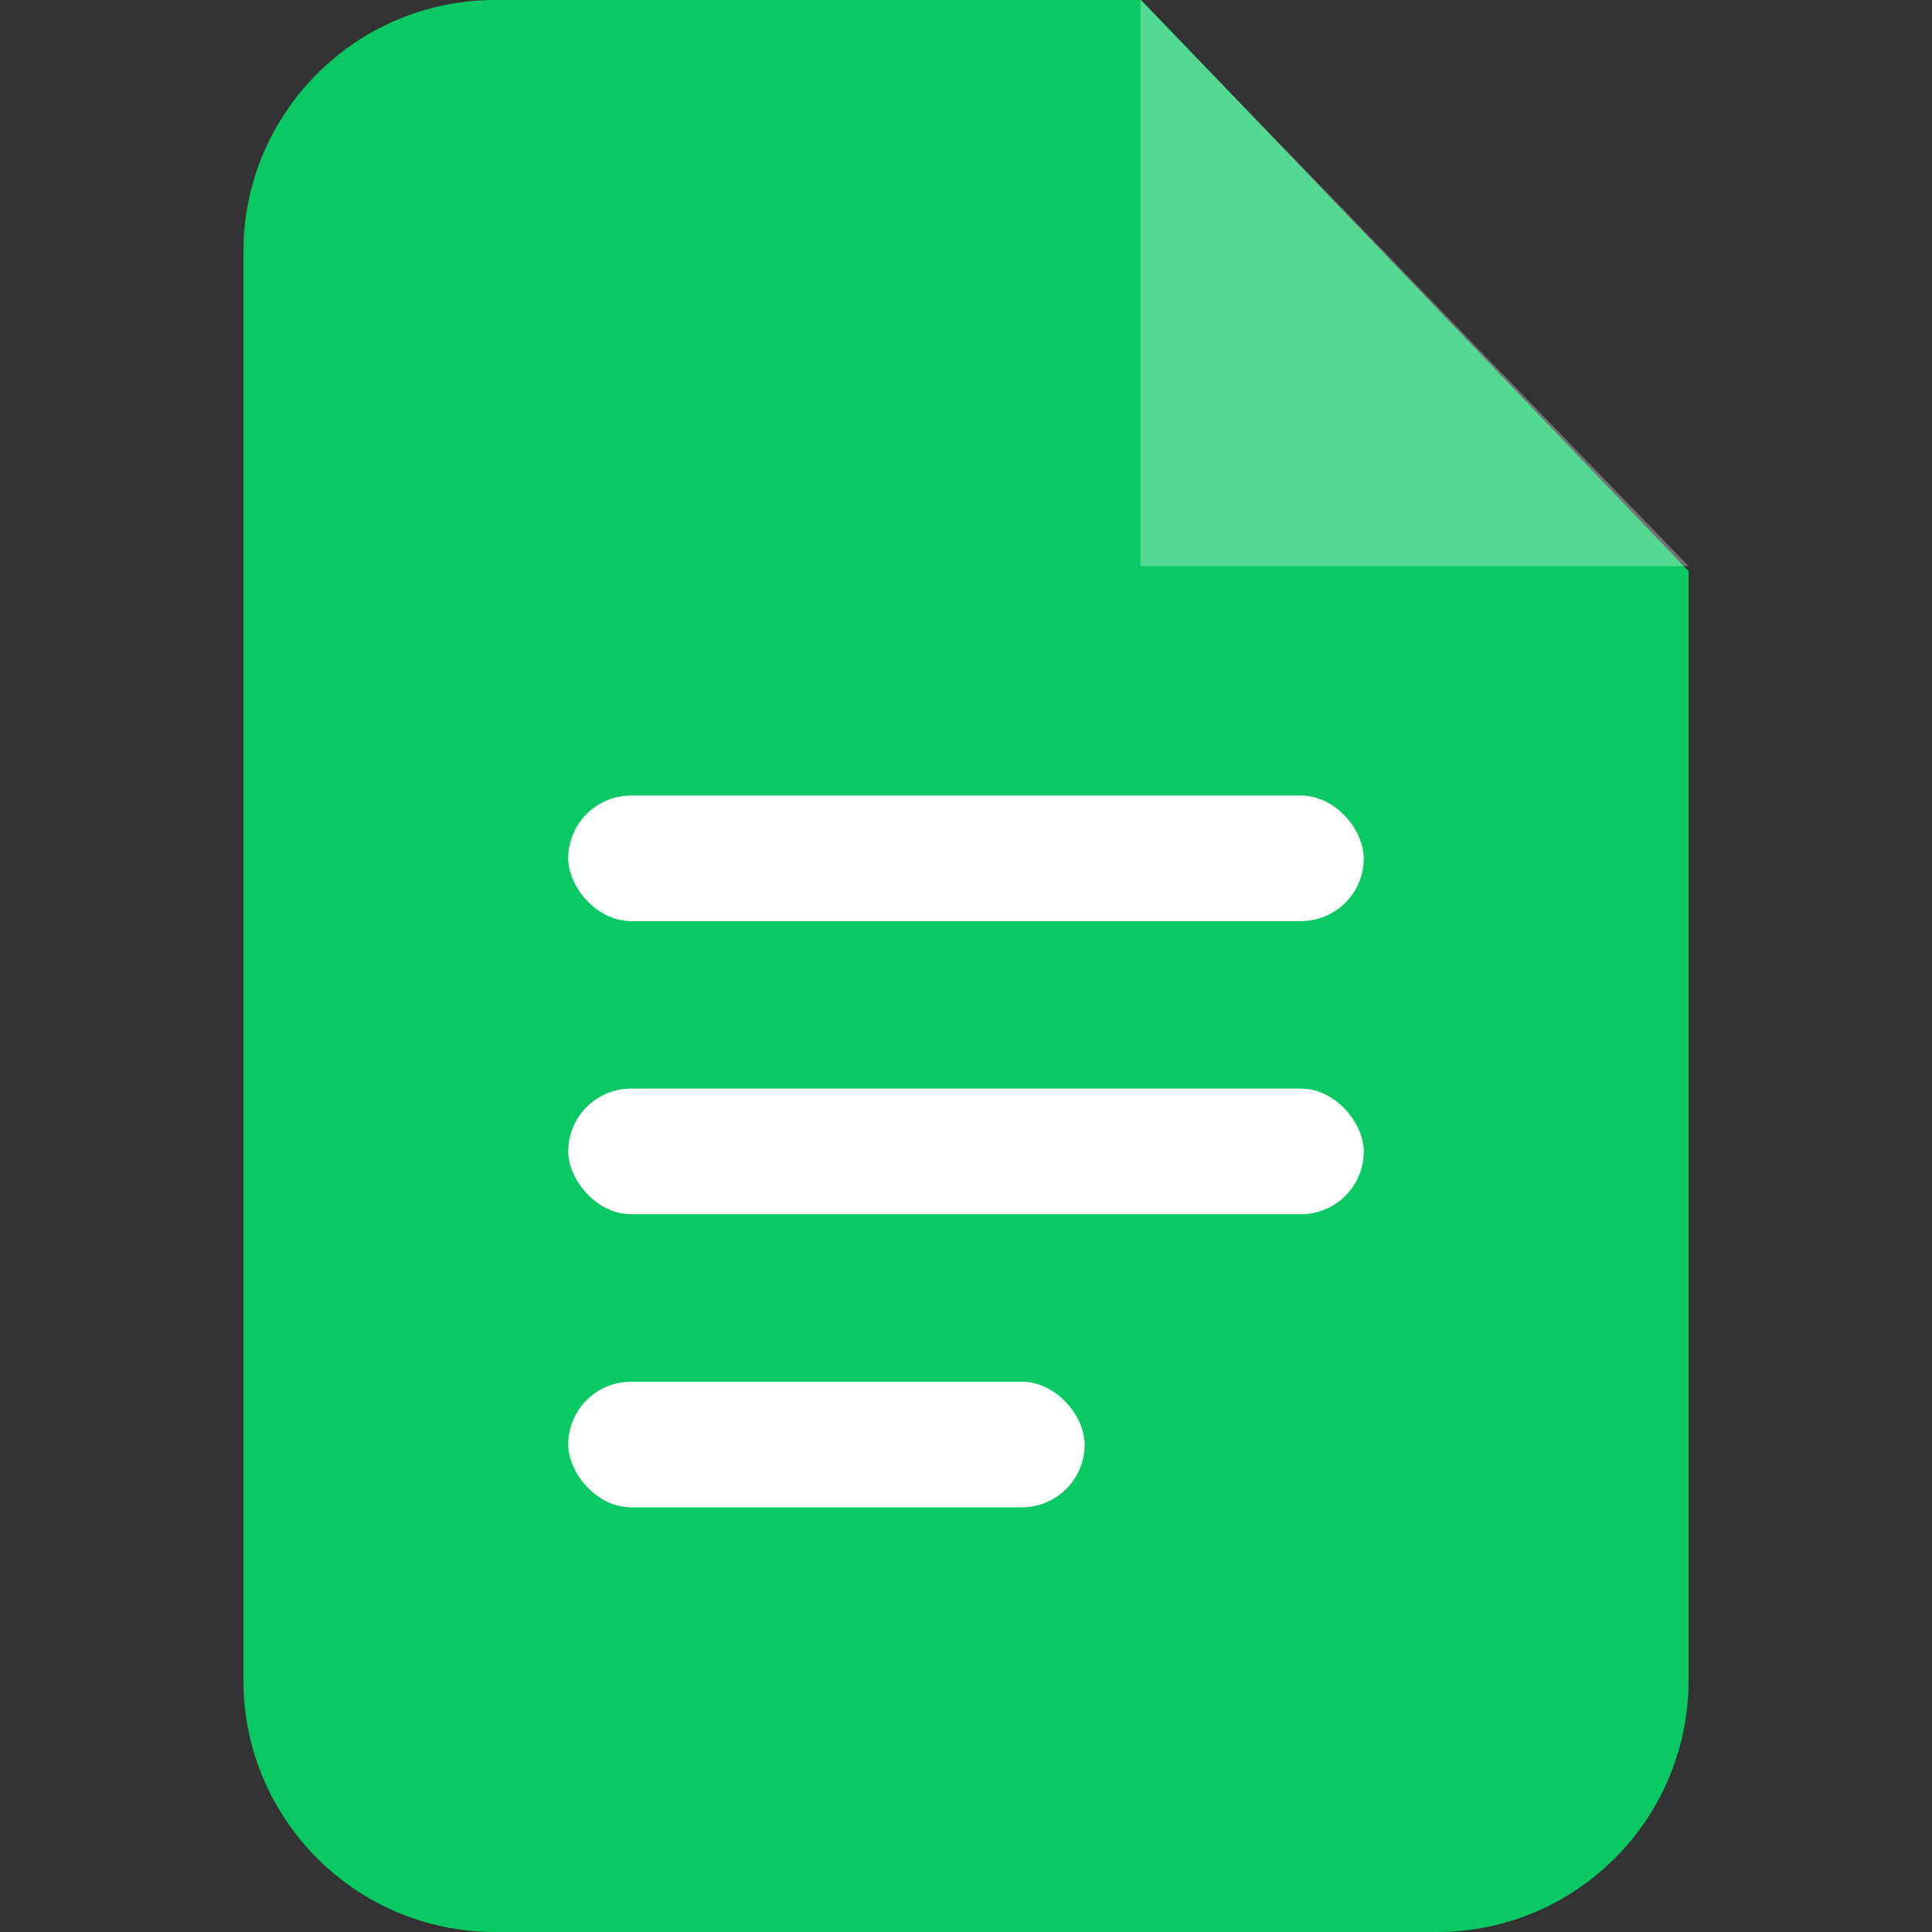 <svg width="17" height="17" viewBox="0 0 17 17" fill="none" xmlns="http://www.w3.org/2000/svg">
<rect x="0" y="0" width="17" height="17" fill="#333333" stroke="none"/>
<path fillRule="evenodd" clipRule="evenodd" d="M4.356 0H10.042L14.858 5.025V14.786C14.858 16.008 13.866 17 12.644 17H4.356C3.134 17 2.142 16.008 2.142 14.786V2.214C2.142 0.992 3.134 0 4.356 0Z" fill="#0AC963"/>
<path opacity="0.302" fillRule="evenodd" clipRule="evenodd" d="M10.035 0V4.981H14.858L10.035 0Z" fill="white"/>
<rect x="5" y="7" width="7" height="1.105" rx="0.553" fill="white"/>
<rect x="5" y="9.579" width="7" height="1.105" rx="0.553" fill="white"/>
<rect x="5" y="12.158" width="4.544" height="1.105" rx="0.553" fill="white"/>
</svg>
